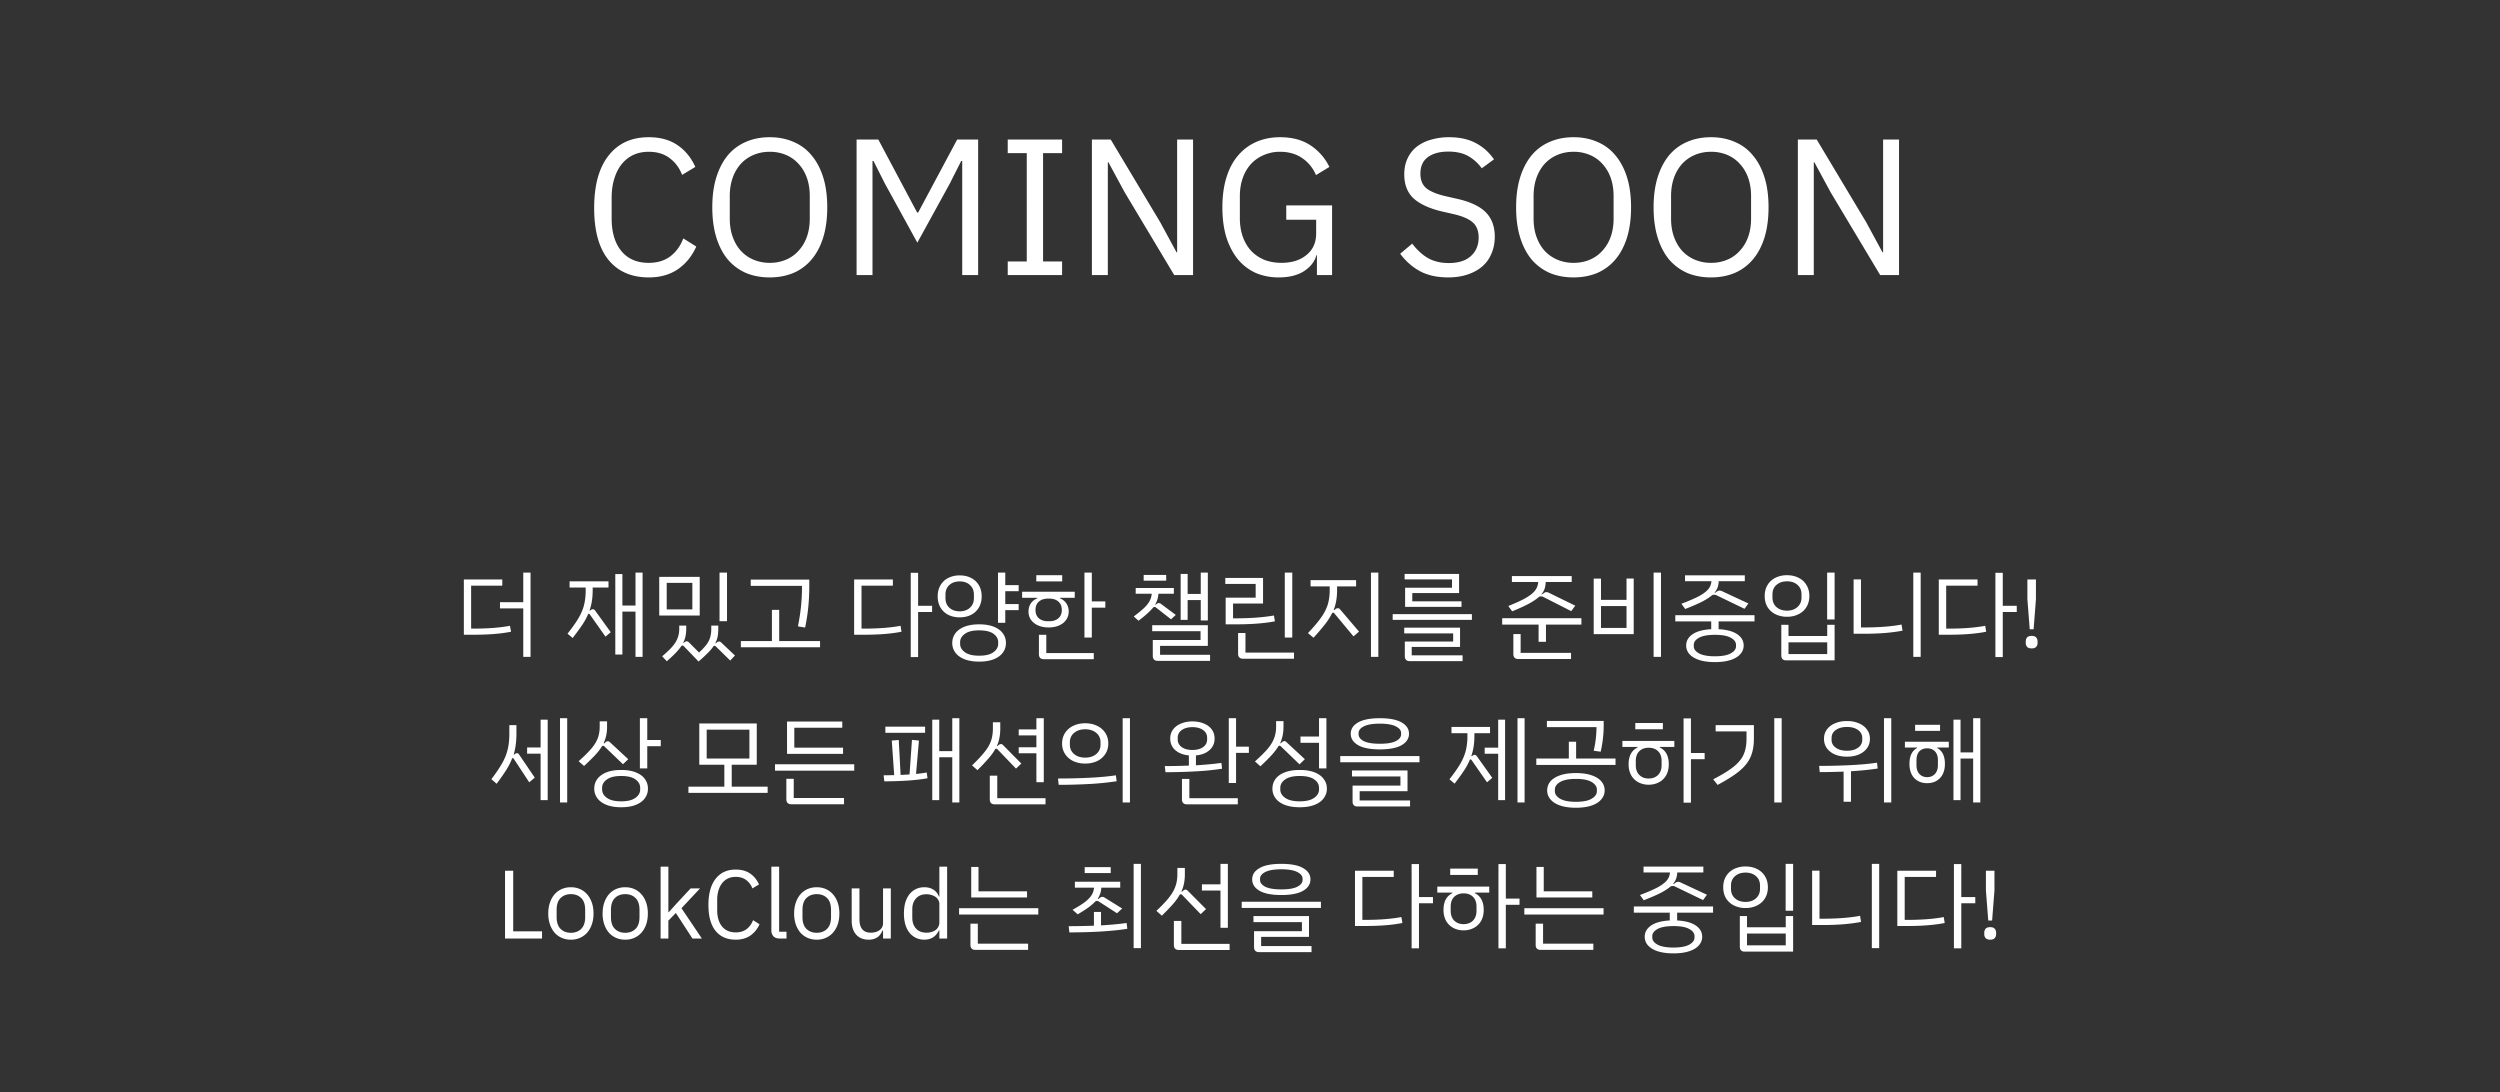 <svg width="309" height="135" viewBox="0 0 309 135" fill="none" xmlns="http://www.w3.org/2000/svg"><rect x="0" y="0" width="309" height="135" fill="#333333" stroke="none"/><path d="M80.183 34.288c-2.128 0-3.784-.72-4.968-2.16-1.184-1.456-1.776-3.592-1.776-6.408-.001-2.816.59-4.976 1.775-6.48 1.184-1.52 2.84-2.28 4.968-2.28 1.408 0 2.584.32 3.528.96.96.64 1.705 1.544 2.233 2.712l-1.632.984c-.335-.864-.847-1.552-1.535-2.064-.688-.528-1.552-.792-2.592-.792-.72 0-1.368.136-1.944.408-.561.272-1.041.664-1.441 1.176-.385.496-.681 1.096-.89 1.8-.207.688-.311 1.464-.311 2.328v2.496c-.001 1.728.399 3.08 1.199 4.056.799.976 1.927 1.464 3.383 1.464 1.072 0 1.968-.272 2.688-.816.72-.56 1.249-1.296 1.585-2.208l1.608 1.008c-.528 1.184-1.288 2.12-2.28 2.808-.992.672-2.192 1.008-3.6 1.008zm14.961 0c-1.088 0-2.072-.184-2.952-.552a6.314 6.314 0 0 1-2.232-1.656c-.608-.736-1.08-1.64-1.416-2.712-.336-1.088-.504-2.336-.504-3.744s.168-2.648.504-3.72c.336-1.072.808-1.976 1.416-2.712a5.953 5.953 0 0 1 2.232-1.656c.88-.384 1.864-.576 2.952-.576 1.072 0 2.048.192 2.928.576.88.368 1.624.92 2.232 1.656.624.736 1.104 1.64 1.44 2.712.336 1.072.504 2.312.504 3.72s-.168 2.656-.504 3.744c-.336 1.072-.816 1.976-1.44 2.712a6.037 6.037 0 0 1-2.232 1.656c-.88.368-1.856.552-2.928.552zm0-1.8a5.08 5.08 0 0 0 1.992-.384A4.332 4.332 0 0 0 98.696 31a4.924 4.924 0 0 0 1.032-1.728c.24-.672.36-1.424.36-2.256v-2.784c0-.832-.12-1.584-.36-2.256a4.924 4.924 0 0 0-1.032-1.728 4.332 4.332 0 0 0-1.56-1.104 5.082 5.082 0 0 0-1.992-.384c-.72 0-1.384.128-1.992.384a4.566 4.566 0 0 0-1.584 1.104 5.126 5.126 0 0 0-1.008 1.728c-.24.672-.36 1.424-.36 2.256v2.784c0 .832.12 1.584.36 2.256.24.672.576 1.248 1.008 1.728.448.48.976.848 1.584 1.104a5.082 5.082 0 0 0 1.992.384zm23.785-12.6h-.12l-1.417 2.808-4.008 7.296-4.008-7.296-1.416-2.808h-.12V34h-1.967V17.248h2.688l4.8 9.024h.12l4.825-9.024h2.592V34h-1.968V19.888zM124.556 34v-1.68h2.352V18.928h-2.353v-1.68h6.72v1.68h-2.352V32.32h2.352V34h-6.72zm14.458-10.224L137 20.056h-.073V34h-1.968V17.248h2.327l6.12 10.224 2.016 3.72h.072V17.248h1.968V34h-2.328l-6.12-10.224zm23.76 7.776h-.072c-.208.784-.72 1.44-1.536 1.968-.8.512-1.84.768-3.12.768-1.024 0-1.968-.184-2.832-.552a6.144 6.144 0 0 1-2.184-1.656c-.607-.736-1.087-1.64-1.44-2.712-.335-1.088-.503-2.336-.503-3.744 0-1.392.168-2.624.504-3.696.337-1.088.817-1.992 1.44-2.712a6.14 6.14 0 0 1 2.257-1.68c.88-.384 1.856-.576 2.928-.576 1.504 0 2.76.336 3.768 1.008a6.703 6.703 0 0 1 2.328 2.664l-1.655 1.008c-.384-.896-.96-1.6-1.728-2.112-.752-.512-1.656-.768-2.712-.768a4.88 4.88 0 0 0-2.016.408 4.566 4.566 0 0 0-1.585 1.104A5.126 5.126 0 0 0 153.607 22c-.24.672-.36 1.424-.36 2.256v2.712c0 .832.12 1.592.36 2.28.24.672.576 1.248 1.008 1.728.448.48.992.856 1.632 1.128.64.256 1.36.384 2.16.384.576 0 1.12-.072 1.632-.216.527-.16.983-.392 1.367-.696.4-.304.712-.68.936-1.128.224-.464.336-1.008.336-1.632V27.16h-3.697v-1.776h5.664V34h-1.872v-2.448zm16.216 2.736c-1.36 0-2.52-.256-3.48-.768a7.514 7.514 0 0 1-2.447-2.16l1.488-1.248c.593.784 1.25 1.384 1.97 1.8.72.4 1.567.6 2.543.6 1.2 0 2.112-.288 2.736-.864.64-.576.96-1.344.96-2.304 0-.8-.24-1.416-.72-1.848-.48-.432-1.273-.776-2.377-1.032l-1.368-.312c-1.536-.352-2.712-.88-3.528-1.584-.8-.72-1.2-1.728-1.2-3.024 0-.736.136-1.392.408-1.968a4.006 4.006 0 0 1 1.128-1.44 5.13 5.13 0 0 1 1.752-.864 7.767 7.767 0 0 1 2.256-.312c1.265 0 2.345.232 3.24.696.913.464 1.68 1.144 2.305 2.04l-1.512 1.104a5.212 5.212 0 0 0-1.68-1.512c-.656-.368-1.472-.552-2.448-.552-1.072 0-1.92.232-2.544.696-.607.448-.91 1.128-.91 2.04 0 .8.255 1.408.767 1.824.528.4 1.32.72 2.376.96l1.368.312c1.65.368 2.84.928 3.577 1.68.736.752 1.104 1.752 1.104 3 0 .768-.135 1.464-.407 2.088a4.165 4.165 0 0 1-1.128 1.584c-.496.432-1.104.768-1.824 1.008-.703.24-1.503.36-2.4.36zm15.506 0c-1.088 0-2.072-.184-2.952-.552a6.314 6.314 0 0 1-2.232-1.656c-.608-.736-1.08-1.64-1.416-2.712-.336-1.088-.504-2.336-.504-3.744s.168-2.648.504-3.72c.336-1.072.808-1.976 1.416-2.712a5.953 5.953 0 0 1 2.232-1.656c.88-.384 1.864-.576 2.952-.576 1.072 0 2.048.192 2.928.576.88.368 1.624.92 2.232 1.656.624.736 1.104 1.64 1.44 2.712.336 1.072.504 2.312.504 3.72s-.168 2.656-.504 3.744c-.336 1.072-.816 1.976-1.44 2.712a6.042 6.042 0 0 1-2.232 1.656c-.88.368-1.856.552-2.928.552zm0-1.8c.72 0 1.384-.128 1.992-.384a4.333 4.333 0 0 0 1.56-1.104 4.924 4.924 0 0 0 1.032-1.728c.24-.672.36-1.424.36-2.256v-2.784c0-.832-.12-1.584-.36-2.256a4.924 4.924 0 0 0-1.032-1.728 4.333 4.333 0 0 0-1.56-1.104 5.082 5.082 0 0 0-1.992-.384c-.72 0-1.384.128-1.992.384a4.566 4.566 0 0 0-1.584 1.104 5.126 5.126 0 0 0-1.008 1.728c-.24.672-.36 1.424-.36 2.256v2.784c0 .832.12 1.584.36 2.256.24.672.576 1.248 1.008 1.728.448.48.976.848 1.584 1.104a5.082 5.082 0 0 0 1.992.384zm16.992 1.8c-1.088 0-2.072-.184-2.952-.552a6.314 6.314 0 0 1-2.232-1.656c-.608-.736-1.08-1.64-1.416-2.712-.336-1.088-.504-2.336-.504-3.744s.168-2.648.504-3.72c.336-1.072.808-1.976 1.416-2.712a5.953 5.953 0 0 1 2.232-1.656c.88-.384 1.864-.576 2.952-.576 1.072 0 2.048.192 2.928.576.88.368 1.624.92 2.232 1.656.624.736 1.104 1.64 1.44 2.712.336 1.072.504 2.312.504 3.72s-.168 2.656-.504 3.744c-.336 1.072-.816 1.976-1.44 2.712a6.042 6.042 0 0 1-2.232 1.656c-.88.368-1.856.552-2.928.552zm0-1.8a5.08 5.08 0 0 0 1.992-.384A4.332 4.332 0 0 0 215.04 31a4.924 4.924 0 0 0 1.032-1.728c.24-.672.36-1.424.36-2.256v-2.784c0-.832-.12-1.584-.36-2.256a4.924 4.924 0 0 0-1.032-1.728 4.332 4.332 0 0 0-1.56-1.104 5.082 5.082 0 0 0-1.992-.384c-.72 0-1.384.128-1.992.384a4.566 4.566 0 0 0-1.584 1.104 5.126 5.126 0 0 0-1.008 1.728c-.24.672-.36 1.424-.36 2.256v2.784c0 .832.12 1.584.36 2.256.24.672.576 1.248 1.008 1.728.448.48.976.848 1.584 1.104a5.082 5.082 0 0 0 1.992.384zm14.784-8.712-2.016-3.72h-.072V34h-1.968V17.248h2.328l6.12 10.224 2.016 3.72h.072V17.248h1.968V34h-2.328l-6.12-10.224z" fill="white"/><path d="M65.576 70.772v10.416h-.9V75.2h-2.88v-.768h2.88v-3.66h.9zm-2.544 6.576.132.732c-1.224.248-2.748.372-4.572.372h-1.26v-6.828h4.752v.768h-3.852v5.304h.336c1.752 0 3.24-.116 4.464-.348zm16.39-6.576v10.416h-.875v-5.592h-1.62V80.9h-.876v-9.948h.877v3.888h1.62v-4.068h.876zm-6.155 4.524c.104 0 .2.056.288.168l1.932 2.676-.648.552-1.945-2.76c-.04-.048-.08-.072-.12-.072s-.072.024-.096.072c-.17.408-.401.836-.697 1.284-.296.44-.696.988-1.2 1.644l-.636-.54c.592-.744 1.044-1.384 1.356-1.92.32-.544.548-1.08.684-1.608a7.436 7.436 0 0 0 .204-1.824v-.348H70.4v-.768h4.81v.768h-1.955v.348c0 .928-.128 1.752-.384 2.472l.06.036.12-.096a.437.437 0 0 1 .217-.084zm16.591 1.488h-.924v-6.012h.924v6.012zm-3.372-.708h-5.004V71.3h5.004v4.776zm-.912-4.032h-3.168v3.276h3.168v-3.276zm5.268 8.976-.588.624-1.776-1.74a.216.216 0 0 0-.168-.084.215.215 0 0 0-.108.036 5.81 5.81 0 0 1-.708.84c-.288.296-.672.652-1.152 1.068l-1.824-1.896c-.056-.056-.112-.084-.168-.084-.032 0-.076.02-.132.06-.352.528-.952 1.156-1.8 1.884l-.576-.612c.536-.448.956-.848 1.26-1.2.304-.352.52-.7.648-1.044.136-.344.204-.732.204-1.164v-.384h.864v.408c0 .656-.124 1.228-.372 1.716l.048.024.156-.12a.335.335 0 0 1 .228-.084c.096 0 .18.036.252.108l1.272 1.272c.576-.52.972-.988 1.188-1.404.216-.416.324-.924.324-1.524v-.396h.864v.444c0 .352-.028.664-.084.936a3.022 3.022 0 0 1-.276.78l.048.036.156-.132a.433.433 0 0 1 .252-.096c.08 0 .16.032.24.096l1.728 1.632zm8.287-8.604h-6.337v-.78h7.236v.852c0 1.776-.173 3.468-.517 5.076l-.888-.144c.336-1.624.504-3.256.504-4.896v-.108zm2.23 6.816V80h-9.79v-.768h3.84V75.38h.9v3.852h5.05zm13.848-3.588h-1.728v5.568h-.912V70.796h.912v4.08h1.728v.768zm-3.9 1.704.12.732c-1.224.248-2.752.372-4.584.372h-1.272v-6.828h4.788v.768h-3.876v5.304h.348c1.76 0 3.252-.116 4.476-.348zm12.944-4.272v1.584h1.656v.756h-1.656v1.56h-.9v-6.204h.9v1.548h1.656v.756h-1.656zm-5.628 3.228c-.528 0-1-.104-1.416-.312a2.315 2.315 0 0 1-.96-.9c-.232-.392-.348-.852-.348-1.38s.116-.988.348-1.38c.232-.392.552-.692.96-.9a3.123 3.123 0 0 1 1.416-.312c.528 0 .996.104 1.404.312.408.208.728.508.96.9.232.392.348.852.348 1.38s-.116.988-.348 1.38a2.315 2.315 0 0 1-.96.9c-.408.208-.876.312-1.404.312zm0-.744c.52 0 .94-.148 1.26-.444.328-.296.492-.692.492-1.188v-.432c0-.496-.164-.892-.492-1.188-.32-.296-.74-.444-1.26-.444-.528 0-.956.148-1.284.444-.32.296-.48.692-.48 1.188v.432c0 .496.16.892.48 1.188.328.296.756.444 1.284.444zm5.712 3.912c0 .44-.124.832-.372 1.176-.248.352-.62.628-1.116.828-.496.2-1.104.3-1.824.3-.712 0-1.32-.1-1.824-.3-.496-.2-.872-.476-1.128-.828a1.96 1.96 0 0 1-.372-1.176c0-.44.124-.832.372-1.176.256-.352.632-.628 1.128-.828.504-.2 1.112-.3 1.824-.3.72 0 1.328.1 1.824.3.496.2.868.476 1.116.828.248.344.372.736.372 1.176zm-.96-.096c0-.416-.196-.764-.588-1.044-.384-.28-.972-.42-1.764-.42-.784 0-1.372.144-1.764.432-.392.28-.588.624-.588 1.032v.204c0 .408.196.752.588 1.032.392.288.98.432 1.764.432.792 0 1.38-.144 1.764-.432.392-.28.588-.624.588-1.032v-.204zm13.243-5.04v.768h-1.67V78.8h-.91v-8.028h.91v3.564h1.67zm-5.33-2.472h-3.203v-.768h3.204v.768zm-1.68 5.688c-.495 0-.93-.084-1.307-.252a2.074 2.074 0 0 1-.876-.696 1.76 1.76 0 0 1-.3-1.008c0-.376.088-.704.264-.984.185-.288.457-.508.817-.66v-.06h-1.872v-.756h6.504v.756h-1.825v.06c.36.152.628.372.804.66.183.28.275.608.275.984 0 .376-.104.712-.312 1.008-.2.296-.488.528-.864.696-.377.168-.813.252-1.31.252zm-.095-.768h.204c.447 0 .81-.12 1.09-.36.29-.248.433-.592.433-1.032 0-.44-.14-.784-.42-1.032-.28-.248-.648-.372-1.104-.372h-.205c-.456 0-.824.124-1.104.372-.28.24-.42.584-.42 1.032 0 .44.14.784.42 1.032.29.24.657.36 1.105.36zm-.192 3.936h5.868v.756h-6.18c-.19 0-.34-.052-.443-.156-.104-.104-.156-.256-.156-.456v-2.4h.913v2.256zm17.47-4.104h-.863V70.94h.864v2.472h1.62v-2.64h.876v5.916h-.876v-2.52h-1.62v2.448zm-2.65-4.848h-2.785v-.708h2.784v.708zm-1.453 3.252a.218.218 0 0 0-.156.072c-.384.464-.988 1.008-1.812 1.632l-.588-.528c.552-.416.98-.768 1.284-1.056.304-.296.528-.58.672-.852a2.14 2.14 0 0 0 .264-.9h-1.98v-.708h4.716v.708h-1.908c-.032.496-.168.94-.408 1.332l.048.024.168-.12a.416.416 0 0 1 .24-.084.43.43 0 0 1 .276.108l1.824 1.356-.588.54-1.86-1.452a.287.287 0 0 0-.192-.072zm6.876 5.916v.744h-6.48c-.192 0-.34-.052-.444-.156s-.156-.256-.156-.456V79.1h5.904v-1.08h-5.976v-.744h6.876v2.556h-5.904v1.104h6.18zm10.16-2.136h-.925v-8.028h.925V78.8zm-2.15-2.004c-1.28.248-2.89.372-4.835.372h-1.247v-3.3h3.708v-1.692h-3.755v-.744h4.668V74.6h-3.708v1.824h.336c1.81 0 3.38-.116 4.717-.348l.12.72zm2.365 3.864v.756h-6.31c-.193 0-.34-.052-.445-.156-.104-.104-.156-.256-.156-.456v-2.568h.91v2.424h6zm10.424-9.888v10.416h-.912V70.772h.912zm-5.016 4.404a.34.34 0 0 1 .276.132l2.352 2.76-.684.588-2.376-2.856a.182.182 0 0 0-.144-.072c-.048 0-.092.024-.132.072-.216.44-.5.888-.852 1.344a27.333 27.333 0 0 1-1.44 1.68l-.684-.576c.696-.728 1.232-1.36 1.608-1.896.384-.536.66-1.068.828-1.596.168-.536.252-1.144.252-1.824v-.456h-2.364v-.768h5.628v.768h-2.352v.492c0 .904-.14 1.708-.42 2.412l.06.036.18-.144a.447.447 0 0 1 .264-.096zm14.12-2.532v-1.032h-5.856v-.672h6.732v2.364h-5.784v1.02h6.084v.684h-6.972v-2.364h5.796zm2.46 3.264v.708h-9.792v-.708h9.792zm-8.292 5.196v-1.812h5.976v-1.008h-6.048v-.708h6.9v2.388h-5.976v1.032h6.288v.72h-6.54c-.192 0-.34-.052-.444-.156s-.156-.256-.156-.456zm16.487-9.168h-3.252v-.732h7.393v.732h-3.216c-.008.304-.052.58-.132.828-.08.24-.212.468-.396.684l.06.024.25-.168a.51.51 0 0 1 .313-.12c.088 0 .18.024.276.072l3.287 1.608-.504.672-3.42-1.74a.633.633 0 0 0-.3-.084.526.526 0 0 0-.276.072c-.312.28-.736.564-1.272.852-.528.28-1.204.588-2.028.924l-.48-.66c.952-.376 1.688-.716 2.208-1.02.52-.304.892-.608 1.116-.912.225-.304.35-.648.373-1.032zm5.34 4.476v.792h-4.38v2.124h-.912v-2.124h-4.5v-.792h9.793zm-7.512 4.284h6.23v.756h-6.53c-.19 0-.34-.052-.443-.156-.104-.104-.156-.256-.156-.456v-2.472h.9v2.328zm16.436-9.924h.912v10.416h-.912V70.772zm-7.404.744h.9v2.628h3.156v-2.64h.888v6.876h-4.944v-6.864zm4.056 6.096v-2.7h-3.156v2.7h3.156zm10.495-5.772h-3.264v-.732h7.39v.732h-3.227c-.016.56-.188 1.032-.516 1.416l.06.024.252-.18a.586.586 0 0 1 .31-.108c.08 0 .177.024.29.072l3.275 1.524-.48.66-3.432-1.656a.653.653 0 0 0-.312-.084.547.547 0 0 0-.3.084c-.31.264-.73.532-1.26.804-.527.264-1.203.556-2.027.876l-.468-.648c.952-.36 1.688-.68 2.208-.96.52-.288.892-.572 1.116-.852.23-.28.36-.604.383-.972zm.888 4.968v.96c1.01.056 1.777.264 2.305.624.528.36.792.824.792 1.392 0 .4-.136.752-.408 1.056-.265.312-.665.556-1.2.732-.53.176-1.177.264-1.945.264s-1.42-.088-1.956-.264c-.53-.176-.93-.42-1.2-.732a1.562 1.562 0 0 1-.397-1.056c0-.568.264-1.032.792-1.392s1.296-.568 2.304-.624v-.96h-4.44v-.768h9.79v.768h-4.44zm-.455 1.656c-.872 0-1.528.12-1.968.36-.432.24-.648.536-.648.888v.168c0 .344.215.636.647.876.44.24 1.096.36 1.968.36.872 0 1.524-.12 1.956-.36.433-.24.65-.532.65-.876v-.168c0-.36-.217-.656-.65-.888-.423-.24-1.075-.36-1.955-.36zm14.792-7.692v5.796h-.924v-5.796h.924zm-8.64 2.892c0-.52.116-.972.348-1.356.24-.392.568-.692.984-.9a3.2 3.2 0 0 1 1.427-.312c.528 0 1 .104 1.416.312.424.208.752.508.984.9.24.384.36.836.36 1.356 0 .52-.12.976-.36 1.368-.232.384-.56.68-.984.888a3.123 3.123 0 0 1-1.416.312 3.2 3.2 0 0 1-1.428-.312 2.402 2.402 0 0 1-.985-.888c-.232-.392-.348-.848-.348-1.368zm4.548.192v-.396c0-.488-.164-.876-.492-1.164-.328-.296-.76-.444-1.296-.444s-.972.148-1.308.444c-.33.288-.494.676-.494 1.164v.396c0 .488.165.88.493 1.176.335.296.77.444 1.307.444.528 0 .956-.148 1.284-.444.337-.296.505-.688.505-1.176zm-2.496 7.152v-3.78h.887v1.38h4.788v-1.38h.912v4.392h-5.988c-.193 0-.34-.052-.445-.156-.104-.104-.156-.256-.156-.456zm5.675-1.62h-4.788v1.452h4.788v-1.452zm11.55-8.616v10.416h-.91V70.772h.91zm-2.363 6.42.12.756c-1.304.256-2.884.384-4.74.384h-1.308v-6.72h.912v5.94h.36c1.864 0 3.416-.12 4.656-.36zm14.24-1.548h-1.73v5.568h-.91V70.796h.91v4.08h1.73v.768zm-3.9 1.704.12.732c-1.225.248-2.753.372-4.585.372h-1.272v-6.828h4.788v.768h-3.876v5.304h.348c1.76 0 3.252-.116 4.476-.348zm5.502.432-.288-3.72v-2.436h1.056v2.436l-.288 3.72h-.48zm.24 2.364c-.256 0-.444-.064-.564-.192a.738.738 0 0 1-.168-.504v-.156c0-.208.056-.376.168-.504.12-.128.308-.192.564-.192s.44.064.552.192c.12.128.18.296.18.504v.156c0 .208-.06.376-.18.504-.112.128-.296.192-.552.192zM70.106 88.772v10.416h-.888V88.772h.888zm-3.288.18h.876V98.9h-.876v-5.748H65.15v-.768h1.668v-3.432zm-2.928 4.14c.112 0 .196.048.252.144l1.956 2.88-.684.576-1.92-2.916c-.024-.048-.06-.072-.108-.072-.048 0-.084.028-.108.084-.168.44-.4.896-.696 1.368a25.918 25.918 0 0 1-1.2 1.716l-.648-.564c.592-.784 1.044-1.456 1.356-2.016.312-.56.532-1.116.66-1.668.136-.552.204-1.192.204-1.92v-1.08h.876v1.068c0 .952-.112 1.804-.336 2.556l.036.036.132-.108a.335.335 0 0 1 .228-.084zm17.78-1.632v.768h-1.668v2.748h-.912v-6.204h.912v2.688h1.668zm-7.128.72c-.056 0-.108.028-.156.084-.208.344-.484.7-.828 1.068-.336.36-.792.808-1.368 1.344l-.672-.588c.68-.608 1.204-1.128 1.572-1.56.368-.432.632-.86.792-1.284.16-.424.24-.904.24-1.44v-.648h.912v.696c0 .728-.14 1.392-.42 1.992l.06.048.192-.168a.418.418 0 0 1 .264-.108c.088 0 .168.036.24.108l2.28 2.112-.648.624-2.304-2.208a.218.218 0 0 0-.156-.072zm5.544 5.292c0 .44-.124.832-.372 1.176-.248.352-.62.628-1.116.828-.496.2-1.104.3-1.824.3-.712 0-1.32-.1-1.824-.3-.496-.2-.872-.476-1.128-.828a1.96 1.96 0 0 1-.372-1.176c0-.44.124-.832.372-1.176.256-.352.632-.628 1.128-.828.504-.2 1.112-.3 1.824-.3.72 0 1.328.1 1.824.3.496.2.868.476 1.116.828.248.344.372.736.372 1.176zm-.96-.096c0-.416-.196-.764-.588-1.044-.384-.28-.972-.42-1.764-.42-.784 0-1.372.144-1.764.432-.392.28-.588.624-.588 1.032v.204c0 .408.196.752.588 1.032.392.288.98.432 1.764.432.792 0 1.38-.144 1.764-.432.392-.28.588-.624.588-1.032v-.204zm15.755-.144V98H85.09v-.768h4.439V94.52h-3.097v-5.1h7.104v5.1H90.44v2.712h4.44zm-7.535-3.48h5.28v-3.564h-5.28v3.564zm16.855-.576h-6.924V89.18h6.828v.768h-5.928v2.46h6.024v.768zm1.38 1.284v.792h-9.792v-.792h9.792zm-7.476 4.176h6.216v.768h-6.528c-.192 0-.34-.052-.444-.156s-.156-.256-.156-.456V96.26h.912v2.376zm20.47-9.864v10.416h-.875v-5.592h-1.61V98.9h-.863v-9.948h.864v3.888h1.61v-4.068h.875zm-4.235 1.8h-4.91v-.756h4.91v.756zm.203 4.908.096.708c-.657.128-1.457.224-2.4.288a43.49 43.49 0 0 1-2.94.096l-.085-.744c.296 0 .732-.008 1.308-.024l-.3-4.272.864-.072.228 4.32c.264-.008.632-.028 1.104-.06l.3-4.272.863.084-.36 4.128c.488-.048.928-.108 1.32-.18zm13.555-2.376h-2.184v-.744h2.184v-1.464h-2.184v-.744h2.184v-1.38h.912v7.908h-.912v-3.576zm-4.956-.564a.182.182 0 0 0-.144.072 6.85 6.85 0 0 1-.816 1.128 26.59 26.59 0 0 1-1.368 1.452l-.672-.588c.672-.648 1.188-1.2 1.548-1.656.368-.456.632-.908.792-1.356.16-.456.24-.976.24-1.56v-.756h.912v.792c0 .808-.14 1.52-.42 2.136l.048.024.192-.156a.454.454 0 0 1 .264-.108c.096 0 .18.04.252.12l2.268 2.292-.66.624-2.292-2.388a.182.182 0 0 0-.144-.072zm6.084 6.12v.756h-6.288c-.192 0-.34-.052-.444-.156s-.156-.256-.156-.456v-2.928h.924v2.784h5.964zm9.536-9.888h.9v10.416h-.9V88.772zm-7.488 3.12c0-.496.124-.932.372-1.308a2.37 2.37 0 0 1 1.02-.876c.432-.208.92-.312 1.464-.312.544 0 1.032.104 1.464.312.432.2.772.492 1.02.876.248.376.372.812.372 1.308s-.124.932-.372 1.308a2.482 2.482 0 0 1-1.02.876c-.432.2-.92.3-1.464.3-.544 0-1.032-.1-1.464-.3a2.482 2.482 0 0 1-1.02-.876 2.32 2.32 0 0 1-.372-1.308zm4.752.144v-.288c0-.48-.176-.868-.528-1.164-.352-.296-.808-.444-1.368-.444s-1.016.148-1.368.444-.528.684-.528 1.164v.288c0 .48.176.868.528 1.164.352.296.808.444 1.368.444s1.016-.148 1.368-.444.528-.684.528-1.164zm-5.256 4.188c1.36 0 2.672-.032 3.936-.096 1.264-.064 2.336-.164 3.216-.3l.096.732a35.19 35.19 0 0 1-3.264.336 68.6 68.6 0 0 1-3.9.108l-.084-.78zm23.59-3.936v.768h-1.583v3.72h-.9v-8.004h.9v3.516h1.584zm-3.31 2.724a31.83 31.83 0 0 1-3.193.324c-1.232.072-2.5.108-3.804.108l-.084-.756c.903 0 1.895-.02 2.975-.06v-1.26c-.696-.064-1.256-.28-1.68-.648-.416-.376-.624-.856-.624-1.44 0-.424.117-.796.35-1.116.24-.32.567-.564.983-.732a3.604 3.604 0 0 1 1.416-.264c.527 0 1 .088 1.415.264.416.168.74.412.972.732s.348.692.348 1.116c0 .584-.212 1.064-.636 1.44-.417.368-.973.584-1.67.648v1.224c1.297-.08 2.345-.18 3.145-.3l.084.72zm-3.66-2.316c.535 0 .97-.116 1.307-.348.336-.24.504-.56.504-.96v-.204c0-.4-.167-.716-.503-.948-.336-.24-.772-.36-1.308-.36-.545 0-.985.12-1.32.36a1.094 1.094 0 0 0-.505.948v.204c0 .4.168.72.504.96.335.232.775.348 1.32.348zm-.385 5.964h5.988v.756h-6.3c-.192 0-.34-.052-.444-.156-.105-.104-.157-.256-.157-.456v-2.532h.912v2.388zm16.027-6.852h-2.292v-.768h2.292v-2.268h.912v6.204h-.912v-3.168zm-4.884.36a.182.182 0 0 0-.144.072c-.216.36-.5.732-.852 1.116a24.6 24.6 0 0 1-1.368 1.356l-.672-.6c.68-.608 1.204-1.128 1.572-1.56.368-.44.632-.872.792-1.296.168-.432.252-.92.252-1.464v-.66h.912v.708c0 .744-.136 1.416-.408 2.016l.048.024.204-.168a.418.418 0 0 1 .264-.108c.088 0 .168.036.24.108l2.292 2.124-.66.636-2.316-2.232a.218.218 0 0 0-.156-.072zm5.856 5.304c0 .44-.128.832-.384 1.176-.248.352-.624.628-1.128.828-.504.2-1.12.3-1.848.3-.728 0-1.348-.1-1.86-.3-.504-.2-.884-.476-1.14-.828a1.96 1.96 0 0 1-.372-1.176c0-.44.124-.832.372-1.176.256-.352.636-.628 1.14-.828.512-.2 1.132-.3 1.86-.3.728 0 1.344.1 1.848.3.504.2.88.476 1.128.828.256.344.384.736.384 1.176zm-.972-.096c0-.416-.2-.764-.6-1.044-.392-.28-.988-.42-1.788-.42s-1.4.144-1.8.432c-.4.28-.6.624-.6 1.032v.204c0 .408.2.752.6 1.032.4.288 1 .432 1.8.432.8 0 1.396-.144 1.788-.432.4-.28.6-.624.6-1.032v-.204zm3.92-6.684c0-.584.3-1.048.9-1.392.6-.352 1.5-.528 2.7-.528s2.1.176 2.7.528c.6.344.9.808.9 1.392 0 .584-.3 1.052-.9 1.404-.6.352-1.5.528-2.7.528s-2.1-.176-2.7-.528c-.6-.352-.9-.82-.9-1.404zm6.227.06v-.132c0-.344-.22-.624-.66-.84-.433-.224-1.09-.336-1.97-.336s-1.54.112-1.98.336c-.43.216-.647.496-.647.84v.132c0 .344.216.628.648.852.44.216 1.1.324 1.98.324s1.537-.108 1.97-.324c.44-.224.66-.508.66-.852zm2.267 2.7v.768h-9.792v-.768h9.792zm-8.268 5.616V97.1h5.915v-1.128h-5.988v-.744h6.864v2.568h-5.915v1.14h6.228v.744h-6.504c-.193 0-.34-.052-.445-.156-.104-.104-.156-.256-.156-.456zm21.262-10.296v10.416h-.876V88.772h.876zm-3.264.18h.852V98.9h-.852v-5.736h-1.668v-.756h1.668v-3.456zm-2.916 4.344c.096 0 .188.056.276.168l1.908 2.676-.648.552-1.92-2.76c-.04-.048-.08-.072-.12-.072s-.072.024-.096.072c-.168.416-.4.848-.696 1.296-.288.44-.68.984-1.176 1.632l-.636-.54c.584-.744 1.032-1.384 1.344-1.92.312-.544.536-1.08.672-1.608a7.436 7.436 0 0 0 .204-1.824v-.348h-1.968v-.768h4.764v.768h-1.932v.348c0 .928-.128 1.752-.384 2.472l.06.036.12-.096a.446.446 0 0 1 .228-.084zm15.068-3.42h-6.132v-.768h7.02v.588c0 1.048-.124 2.12-.372 3.216l-.864-.12c.224-.944.34-1.916.348-2.916zm2.352 3.876v.792h-9.792v-.792h4.02v-2.076h.9v2.076h4.872zm-1.344 3.936c0 .416-.136.784-.408 1.104-.264.328-.664.584-1.2.768-.528.184-1.176.276-1.944.276s-1.42-.092-1.956-.276c-.528-.184-.928-.44-1.2-.768a1.685 1.685 0 0 1-.396-1.104c0-.416.132-.784.396-1.104.272-.32.672-.572 1.2-.756.536-.184 1.188-.276 1.956-.276s1.416.092 1.944.276c.536.184.936.436 1.2.756.272.32.408.688.408 1.104zm-.96-.084c0-.376-.216-.692-.648-.948-.424-.256-1.072-.384-1.944-.384-.864 0-1.516.128-1.956.384-.432.256-.648.572-.648.948v.18c0 .368.216.68.648.936.44.256 1.092.384 1.956.384.872 0 1.52-.128 1.944-.384.432-.256.648-.568.648-.936v-.18zm13.315-3.768H209v5.376h-.91V88.796h.91v4.272h1.693v.768zm-5.16-3.696h-3.408v-.78h3.408v.78zm-5.004 1.44h6.42v.744h-1.777v.072c.728.36 1.092 1.052 1.092 2.076 0 .52-.108.972-.324 1.356a2.178 2.178 0 0 1-.9.864c-.375.2-.795.3-1.26.3-.463 0-.887-.1-1.27-.3a2.197 2.197 0 0 1-.89-.864c-.215-.384-.323-.836-.323-1.356 0-1.024.364-1.716 1.092-2.076v-.072h-1.86v-.744zm4.847 2.496c0-.536-.144-.944-.432-1.224-.288-.288-.676-.432-1.164-.432-.48 0-.867.144-1.163.432-.288.288-.432.696-.432 1.224v.492c0 .52.148.928.444 1.224.295.288.68.432 1.15.432.473 0 .857-.144 1.153-.432.296-.296.444-.704.444-1.224v-.492zm13.927-5.304h.912v10.416h-.912V88.772zm-7.548 7.548c1.104-.568 1.948-1.088 2.532-1.56.584-.472.992-.972 1.224-1.5.24-.528.36-1.18.36-1.956v-.9h-3.816v-.78h4.728v1.668c0 .888-.136 1.64-.408 2.256-.264.616-.716 1.192-1.356 1.728-.632.528-1.54 1.108-2.724 1.74l-.54-.696zm22.007-7.548v10.416h-.9V88.772h.9zm-8.316 2.544c0-.44.12-.824.36-1.152a2.32 2.32 0 0 1 1.02-.768c.432-.184.92-.276 1.464-.276.545 0 1.03.092 1.453.276.432.176.768.432 1.008.768.25.328.373.712.373 1.152 0 .448-.124.84-.372 1.176-.24.328-.575.584-1.007.768-.424.176-.908.264-1.452.264-.55 0-1.043-.088-1.475-.264a2.46 2.46 0 0 1-1.008-.768 1.97 1.97 0 0 1-.36-1.176zm.936.12c0 .408.176.736.528.984.353.248.813.372 1.38.372.56 0 1.013-.124 1.357-.372.352-.248.528-.576.528-.984v-.216c0-.416-.176-.748-.528-.996-.344-.248-.796-.372-1.356-.372-.567 0-1.027.124-1.38.372-.35.248-.527.58-.527.996v.216zm5.7 3.552c-.992.152-2.092.264-3.3.336v3.768h-.912v-3.72c-1.063.04-2.047.06-2.95.06l-.073-.768c1.36 0 2.672-.032 3.936-.096 1.264-.064 2.336-.164 3.216-.3l.083.72zm12.69-6.216v10.416h-.887v-5.436h-1.56V98.9h-.876v-9.948h.876v4.044h1.56v-4.224h.888zm-4.98 1.56h-3.083v-.744h3.084v.744zm-4.343 1.344h5.424v.72h-1.428v.06c.632.344.948.996.948 1.956 0 .752-.204 1.34-.612 1.764-.4.416-.928.624-1.584.624-.648 0-1.176-.208-1.584-.624-.4-.424-.6-1.012-.6-1.764 0-.96.312-1.612.936-1.956v-.06h-1.5v-.72zm4.08 2.304c0-.48-.12-.848-.36-1.104-.24-.256-.564-.384-.972-.384s-.732.128-.972.384c-.232.256-.348.624-.348 1.104v.576c0 .472.12.84.36 1.104.248.264.568.396.96.396.392 0 .712-.132.96-.396.248-.264.372-.632.372-1.104v-.576zM62.423 116v-8.376h1.008v7.488h3.565V116h-4.572zm8.138.144a2.79 2.79 0 0 1-1.139-.228 2.548 2.548 0 0 1-.887-.648 3.228 3.228 0 0 1-.564-1.02 4.16 4.16 0 0 1-.205-1.344c0-.488.068-.932.204-1.332.135-.4.323-.74.563-1.02.248-.288.544-.508.888-.66a2.79 2.79 0 0 1 1.141-.228c.417 0 .793.076 1.13.228.343.152.64.372.887.66.248.28.44.62.576 1.02.136.4.204.844.204 1.332 0 .496-.068.944-.204 1.344a3.103 3.103 0 0 1-.576 1.02c-.248.28-.544.496-.888.648a2.706 2.706 0 0 1-1.129.228zm.001-.852c.521 0 .945-.16 1.273-.48s.492-.808.492-1.464v-.888c0-.656-.164-1.144-.492-1.464-.328-.32-.752-.48-1.272-.48-.519 0-.943.16-1.27.48-.329.32-.493.808-.493 1.464v.888c0 .656.164 1.144.492 1.464.327.32.751.48 1.271.48zm6.716.852a2.79 2.79 0 0 1-1.14-.228 2.548 2.548 0 0 1-.888-.648 3.228 3.228 0 0 1-.564-1.02 4.16 4.16 0 0 1-.204-1.344c0-.488.068-.932.204-1.332.136-.4.324-.74.564-1.02.248-.288.544-.508.888-.66a2.79 2.79 0 0 1 1.14-.228c.416 0 .792.076 1.128.228.344.152.64.372.888.66.248.28.44.62.576 1.02.136.4.204.844.204 1.332 0 .496-.068.944-.204 1.344a3.103 3.103 0 0 1-.576 1.02c-.248.28-.544.496-.888.648a2.706 2.706 0 0 1-1.128.228zm0-.852c.52 0 .944-.16 1.272-.48.328-.32.492-.808.492-1.464v-.888c0-.656-.164-1.144-.492-1.464-.328-.32-.752-.48-1.272-.48s-.944.16-1.272.48c-.328.32-.492.808-.492 1.464v.888c0 .656.164 1.144.492 1.464.328.32.752.48 1.272.48zm4.375-8.172h.96v5.628h.049l.947-1.056 1.752-1.884h1.163l-2.292 2.448L86.75 116h-1.163l-2.052-3.156-.924.948V116h-.96v-8.88zm9.283 9.024c-1.064 0-1.892-.36-2.484-1.08-.593-.728-.889-1.796-.889-3.204.001-1.408.297-2.488.89-3.24.591-.76 1.42-1.14 2.483-1.14.704 0 1.292.16 1.764.48.48.32.852.772 1.116 1.356l-.816.492a2.285 2.285 0 0 0-.768-1.032c-.345-.264-.777-.396-1.297-.396-.36 0-.684.068-.972.204-.279.136-.519.332-.719.588-.19.248-.339.548-.443.9a4.02 4.02 0 0 0-.156 1.164v1.248c.001.864.201 1.54.601 2.028.401.488.965.732 1.693.732.536 0 .984-.136 1.344-.408.36-.28.624-.648.792-1.104l.803.504a3.303 3.303 0 0 1-1.14 1.404c-.496.336-1.096.504-1.8.504zm5.425-.144c-.336 0-.592-.092-.768-.276a1.054 1.054 0 0 1-.252-.72v-7.884h.96v8.04h.912v.84h-.852zm4.59.144a2.79 2.79 0 0 1-1.14-.228 2.548 2.548 0 0 1-.888-.648 3.228 3.228 0 0 1-.564-1.02 4.16 4.16 0 0 1-.204-1.344c0-.488.068-.932.204-1.332.136-.4.324-.74.564-1.02.248-.288.544-.508.888-.66a2.79 2.79 0 0 1 1.14-.228c.416 0 .792.076 1.128.228.344.152.64.372.888.66.248.28.44.62.576 1.02.136.4.204.844.204 1.332 0 .496-.068.944-.204 1.344a3.103 3.103 0 0 1-.576 1.02c-.248.28-.544.496-.888.648a2.706 2.706 0 0 1-1.128.228zm0-.852c.52 0 .944-.16 1.272-.48.328-.32.492-.808.492-1.464v-.888c0-.656-.164-1.144-.492-1.464-.328-.32-.752-.48-1.272-.48s-.944.16-1.272.48c-.328.32-.492.808-.492 1.464v.888c0 .656.164 1.144.492 1.464.328.32.752.48 1.272.48zm8.19-.3h-.047a2.914 2.914 0 0 1-.24.432c-.087.136-.2.26-.335.372-.136.104-.3.188-.492.252a2.127 2.127 0 0 1-.672.096c-.64 0-1.147-.204-1.523-.612-.376-.416-.564-1-.564-1.752v-3.972h.96v3.804c0 1.112.472 1.668 1.416 1.668.19 0 .375-.024.55-.072.185-.048.345-.12.48-.216a1.03 1.03 0 0 0 .47-.9v-4.284h.96V116h-.96v-1.008zm6.965 0h-.048c-.376.768-.98 1.152-1.812 1.152-.384 0-.732-.076-1.044-.228a2.324 2.324 0 0 1-.805-.648 3.12 3.12 0 0 1-.504-1.02 4.983 4.983 0 0 1-.167-1.344c0-.496.056-.944.168-1.344.12-.4.29-.74.505-1.02.224-.28.492-.496.804-.648.31-.152.66-.228 1.043-.228.432 0 .8.096 1.104.288.312.184.548.472.708.864h.048v-3.696h.96V116h-.96v-1.008zm-1.596.288c.216 0 .42-.028.612-.084.2-.056.37-.136.515-.24.144-.112.256-.244.336-.396.09-.16.133-.34.133-.54v-2.304a.88.88 0 0 0-.132-.468 1.103 1.103 0 0 0-.335-.384 1.618 1.618 0 0 0-.516-.24 1.923 1.923 0 0 0-.613-.096c-.544 0-.972.172-1.284.516-.312.336-.468.78-.468 1.332v1.056c0 .552.156 1 .468 1.344.312.336.74.504 1.284.504zm12.433-4.356h-6.9v-3.768h.9v3.012h6v.756zm1.392 1.332v.78h-9.792v-.78h9.792zm-7.476 4.38h6.216v.768h-6.528c-.192 0-.34-.052-.444-.156s-.156-.256-.156-.456v-2.628h.912v2.472zm20.16-9.864v10.416h-.9v-10.416h.9zm-3.733 1.14h-3.216v-.732h3.216v.732zm-2.064 1.8h-2.365v-.732h5.604v.732h-2.34a2.6 2.6 0 0 1-.445 1.368l.06.036.228-.156a.48.48 0 0 1 .288-.108.45.45 0 0 1 .265.084l2.184 1.356-.637.588-2.268-1.464a.31.31 0 0 0-.204-.06.31.31 0 0 0-.203.06 6.245 6.245 0 0 1-.84.732c-.344.248-.792.536-1.344.864l-.636-.564c.664-.368 1.18-.692 1.548-.972.368-.288.636-.568.804-.84.175-.28.275-.588.3-.924zm4.03 4.368.085.72c-.904.144-1.992.256-3.264.336a68.6 68.6 0 0 1-3.9.108l-.083-.768c.944 0 1.984-.02 3.12-.06v-1.704h.876v1.668c1.296-.08 2.352-.18 3.168-.3zm11.6-4.008h-2.292v-.768h2.292v-2.532h.912v7.908h-.912v-4.608zm-4.908.456a.182.182 0 0 0-.144.072c-.2.368-.472.748-.816 1.14-.344.392-.804.872-1.38 1.44l-.672-.6c.68-.64 1.2-1.188 1.56-1.644.36-.456.62-.908.78-1.356.168-.456.252-.972.252-1.548v-.756h.924v.792c0 .8-.14 1.504-.42 2.112l.06.048.192-.168a.406.406 0 0 1 .252-.108c.088 0 .172.04.252.12l2.28 2.292-.66.624-2.304-2.388a.218.218 0 0 0-.156-.072zm6.036 6.132v.756h-6.288c-.192 0-.34-.052-.444-.156s-.156-.256-.156-.456v-2.976h.924v2.832h5.964zm2.792-7.968c0-.584.3-1.048.9-1.392.6-.352 1.5-.528 2.7-.528s2.1.176 2.7.528c.6.344.9.808.9 1.392 0 .584-.3 1.052-.9 1.404-.6.352-1.5.528-2.7.528s-2.1-.176-2.7-.528c-.6-.352-.9-.82-.9-1.404zm6.228.06v-.132c0-.344-.22-.624-.66-.84-.432-.224-1.088-.336-1.968-.336s-1.54.112-1.98.336c-.432.216-.648.496-.648.84v.132c0 .344.216.628.648.852.44.216 1.1.324 1.98.324s1.536-.108 1.968-.324c.44-.224.66-.508.66-.852zm2.268 2.7v.768h-9.792v-.768h9.792zm-8.268 5.616V115.1h5.916v-1.128h-5.988v-.744h6.864v2.568h-5.916v1.14h6.228v.744h-6.504c-.192 0-.34-.052-.444-.156s-.156-.256-.156-.456zm22.115-5.424h-1.728v5.568h-.912v-10.416h.912v4.08h1.728v.768zm-3.9 1.704.12.732c-1.224.248-2.752.372-4.584.372h-1.273v-6.828h4.788v.768h-3.876v5.304h.347c1.76 0 3.252-.116 4.476-.348zm14.6-1.512h-1.693v5.376h-.912v-10.416h.912v4.272h1.692v.768zm-5.16-3.696h-3.41v-.78h3.41v.78zm-5.005 1.44h6.42v.744h-1.776v.072c.728.36 1.092 1.052 1.092 2.076 0 .52-.108.972-.324 1.356a2.178 2.178 0 0 1-.9.864c-.376.2-.796.3-1.26.3s-.888-.1-1.272-.3a2.197 2.197 0 0 1-.888-.864c-.216-.384-.324-.836-.324-1.356 0-1.024.364-1.716 1.092-2.076v-.072h-1.86v-.744zm4.848 2.496c0-.536-.144-.944-.432-1.224-.288-.288-.676-.432-1.164-.432-.48 0-.868.144-1.164.432-.288.288-.432.696-.432 1.224v.492c0 .52.148.928.444 1.224.296.288.68.432 1.152.432.472 0 .856-.144 1.152-.432.296-.296.444-.704.444-1.224v-.492zm14.31-1.152h-6.9v-3.768h.9v3.012h6v.756zm1.393 1.332v.78h-9.793v-.78h9.792zm-7.477 4.38h6.216v.768h-6.53c-.19 0-.34-.052-.443-.156-.104-.104-.156-.256-.156-.456v-2.628h.913v2.472zm15.683-8.796h-3.264v-.732h7.392v.732h-3.228c-.016.56-.188 1.032-.516 1.416l.06.024.252-.18a.586.586 0 0 1 .312-.108c.08 0 .176.024.288.072l3.276 1.524-.48.66-3.432-1.656a.653.653 0 0 0-.312-.084.547.547 0 0 0-.3.084c-.312.264-.732.532-1.26.804-.528.264-1.204.556-2.028.876l-.468-.648c.952-.36 1.688-.68 2.208-.96.52-.288.892-.572 1.116-.852.232-.28.36-.604.384-.972zm.888 4.968v.96c1.008.056 1.776.264 2.304.624.528.36.792.824.792 1.392 0 .4-.136.752-.408 1.056-.264.312-.664.556-1.2.732-.528.176-1.176.264-1.944.264s-1.42-.088-1.956-.264c-.528-.176-.928-.42-1.2-.732a1.562 1.562 0 0 1-.396-1.056c0-.568.264-1.032.792-1.392s1.296-.568 2.304-.624v-.96h-4.44v-.768h9.792v.768h-4.44zm-.456 1.656c-.872 0-1.528.12-1.968.36-.432.24-.648.536-.648.888v.168c0 .344.216.636.648.876.44.24 1.096.36 1.968.36.872 0 1.524-.12 1.956-.36.432-.24.648-.532.648-.876v-.168c0-.36-.216-.656-.648-.888-.424-.24-1.076-.36-1.956-.36zm14.792-7.692v5.796h-.924v-5.796h.924zm-8.64 2.892c0-.52.116-.972.348-1.356.24-.392.568-.692.984-.9a3.2 3.2 0 0 1 1.428-.312c.528 0 1 .104 1.416.312.424.208.752.508.984.9.24.384.36.836.36 1.356 0 .52-.12.976-.36 1.368-.232.384-.56.68-.984.888a3.123 3.123 0 0 1-1.416.312 3.2 3.2 0 0 1-1.428-.312 2.402 2.402 0 0 1-.984-.888c-.232-.392-.348-.848-.348-1.368zm4.548.192v-.396c0-.488-.164-.876-.492-1.164-.328-.296-.76-.444-1.296-.444s-.972.148-1.308.444c-.328.288-.492.676-.492 1.164v.396c0 .488.164.88.492 1.176.336.296.772.444 1.308.444.528 0 .956-.148 1.284-.444.336-.296.504-.688.504-1.176zm-2.496 7.152v-3.78h.888v1.38h4.788v-1.38h.912v4.392h-5.988c-.192 0-.34-.052-.444-.156s-.156-.256-.156-.456zm5.676-1.62h-4.788v1.452h4.788v-1.452zm11.55-8.616v10.416h-.91v-10.416h.91zm-2.363 6.42.12.756c-1.304.256-2.884.384-4.74.384h-1.308v-6.72h.912v5.94h.36c1.863 0 3.415-.12 4.655-.36zm14.24-1.548h-1.73v5.568h-.91v-10.416h.91v4.08h1.73v.768zm-3.9 1.704.12.732c-1.225.248-2.753.372-4.585.372h-1.272v-6.828h4.788v.768h-3.876v5.304h.348c1.76 0 3.252-.116 4.476-.348zm5.502.432-.288-3.72v-2.436h1.055v2.436l-.288 3.72h-.48zm.24 2.364c-.256 0-.444-.064-.564-.192a.738.738 0 0 1-.168-.504v-.156c0-.208.056-.376.168-.504.12-.128.308-.192.564-.192s.44.064.552.192c.12.128.18.296.18.504v.156c0 .208-.06.376-.18.504-.113.128-.297.192-.553.192z" fill="white"/></svg>